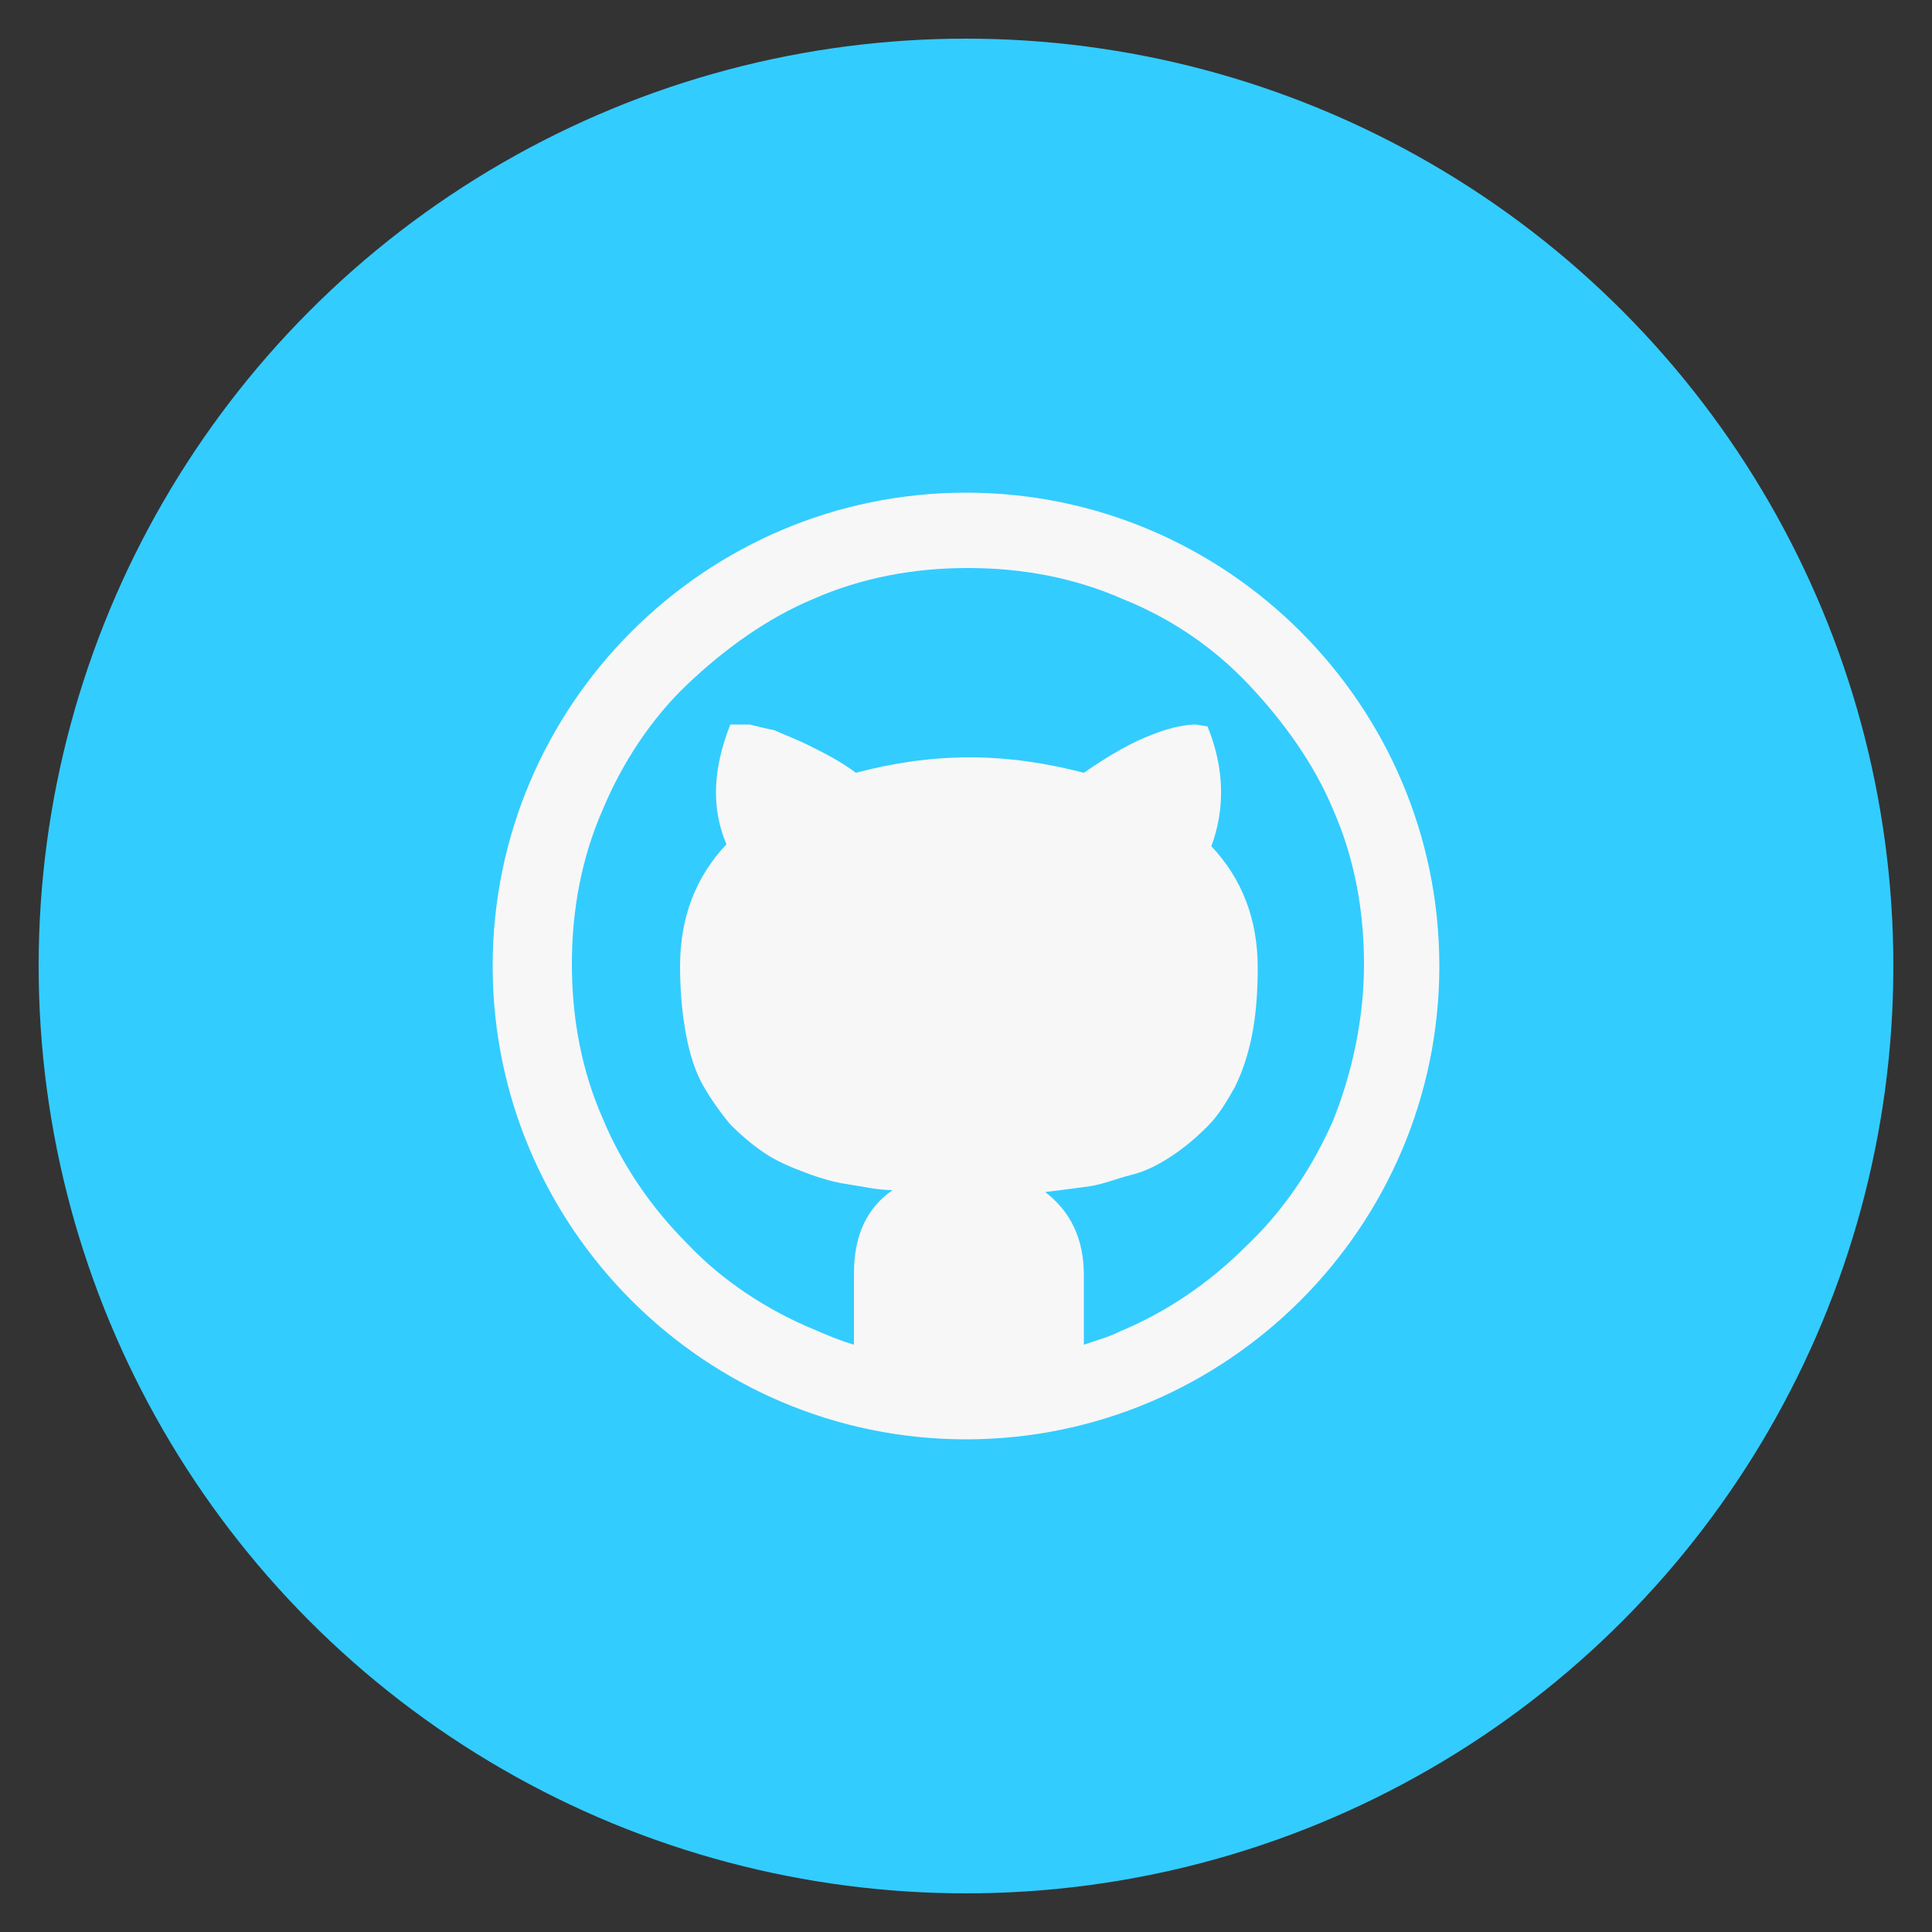 <?xml version="1.0" encoding="utf-8"?>
<!-- Generator: Adobe Illustrator 19.2.1, SVG Export Plug-In . SVG Version: 6.00 Build 0)  -->
<svg version="1.1" id="github" xmlns="http://www.w3.org/2000/svg" xmlns:xlink="http://www.w3.org/1999/xlink" x="0px" y="0px"
	 viewBox="0 0 100 100" style="enable-background:new 0 0 100 100;" xml:space="preserve">
<rect x="0" y="0" width="100" height="100" fill="#333333" stroke="none"/>
<style type="text/css">
	.st0{fill:#33CCFF;}
	.st1{fill:#F7F7F7;}
</style>
<circle class="st0" cx="50" cy="50" r="48"/>
<path class="st1" d="M50,25.5c-13.5,0-24.5,11-24.5,24.5s11,24.5,24.5,24.5s24.5-11,24.5-24.5S63.5,25.5,50,25.5z M64.5,64.5
	c-1.9,1.9-4.1,3.4-6.5,4.4c-0.6,0.3-1.3,0.5-1.9,0.7V66c0-1.9-0.7-3.3-2-4.3c0.8-0.1,1.6-0.2,2.3-0.3s1.4-0.4,2.2-0.6s1.5-0.6,2.1-1
	s1.2-0.9,1.8-1.5s1-1.3,1.4-2c0.4-0.8,0.7-1.7,0.9-2.7s0.3-2.2,0.3-3.5c0-2.5-0.8-4.6-2.4-6.3c0.7-1.9,0.7-4-0.2-6.2l-0.6-0.1
	c-0.4,0-1.2,0.1-2.2,0.5c-1.1,0.4-2.3,1.1-3.6,2c-1.9-0.5-3.9-0.8-5.9-0.8c-2.1,0-4,0.3-5.9,0.8c-0.8-0.6-1.6-1-2.4-1.4
	c-0.8-0.4-1.4-0.6-1.8-0.8c-0.5-0.1-0.9-0.2-1.3-0.3c-0.4,0-0.6,0-0.8,0s-0.2,0-0.2,0c-0.9,2.3-1,4.3-0.2,6.2
	c-1.6,1.7-2.4,3.8-2.4,6.3c0,1.3,0.1,2.4,0.3,3.5s0.5,2,0.9,2.7s0.9,1.4,1.4,2c0.6,0.6,1.2,1.1,1.8,1.5s1.3,0.7,2.1,1
	s1.5,0.5,2.2,0.6s1.5,0.3,2.3,0.3c-1.3,0.9-2,2.3-2,4.3v3.7c-0.7-0.2-1.4-0.5-2.1-0.8c-2.4-1-4.7-2.5-6.5-4.4
	c-1.9-1.9-3.4-4.1-4.4-6.5c-1.1-2.5-1.6-5.2-1.6-8s0.5-5.5,1.6-8c1-2.4,2.5-4.7,4.4-6.5s4.1-3.4,6.5-4.4c2.5-1.1,5.2-1.6,8-1.6
	s5.5,0.5,8,1.6c2.5,1,4.7,2.5,6.5,4.4s3.4,4.1,4.4,6.5c1.1,2.5,1.6,5.2,1.6,8S70,55.5,69,58C67.9,60.5,66.4,62.7,64.5,64.5
	L64.5,64.5z"/>
</svg>
